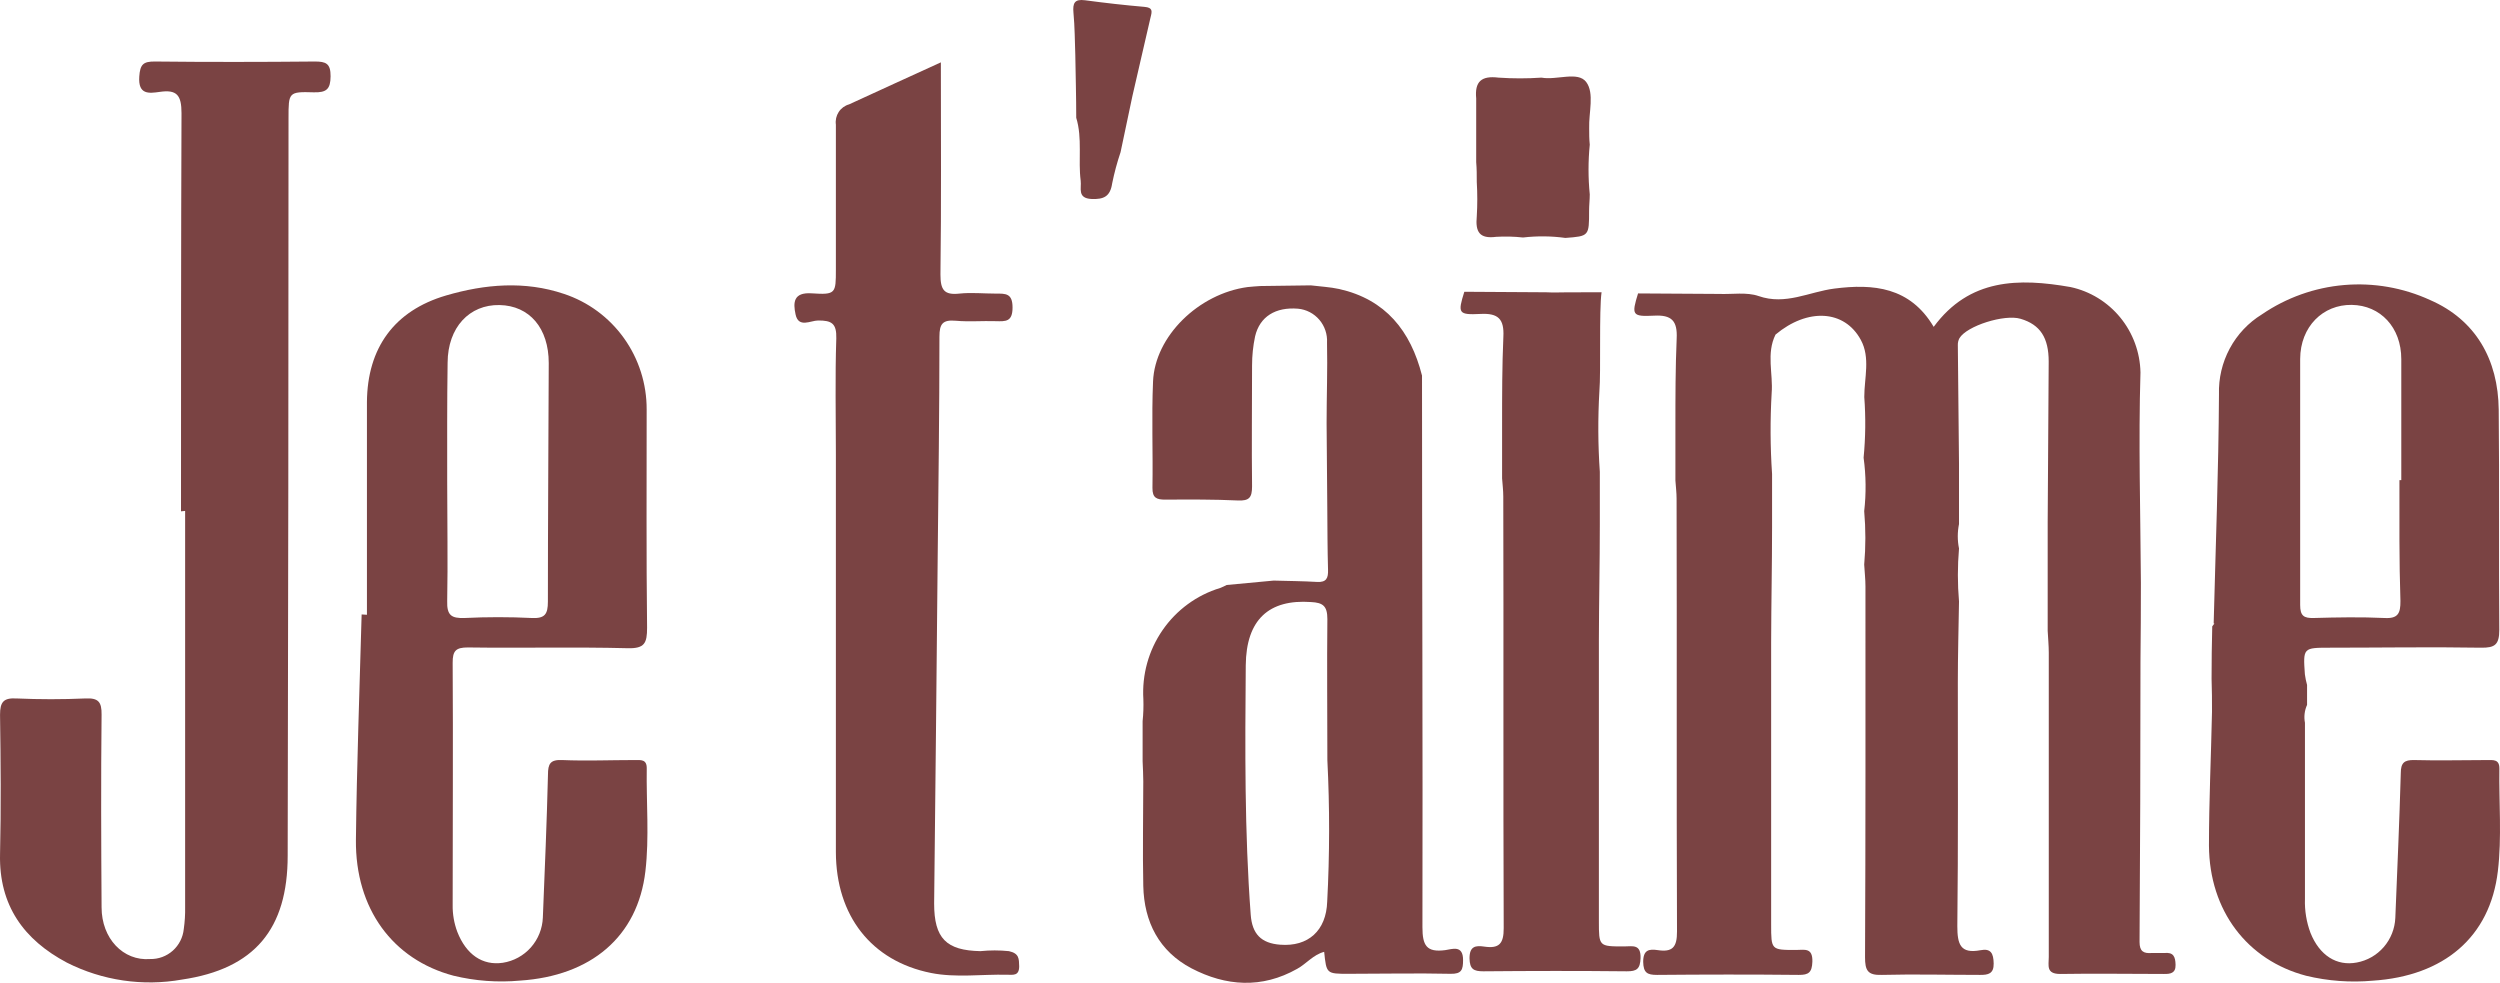 <svg width="262" height="103" viewBox="0 0 262 103" fill="none" xmlns="http://www.w3.org/2000/svg">
<path d="M180.15 30.804C181.543 30.858 183.042 30.591 184.303 31.027C187.133 32.014 189.593 30.582 192.238 30.244C196.338 29.719 200.173 30.075 202.651 34.255C206.398 29.168 211.564 29.132 216.996 30.084C219.038 30.524 220.872 31.648 222.202 33.271C223.532 34.895 224.279 36.925 224.322 39.03C224.102 46.376 224.322 53.73 224.366 61.085C224.366 63.83 224.352 66.578 224.322 69.329C224.322 79.129 224.29 88.926 224.225 98.72C224.225 99.707 224.649 99.938 225.486 99.876C225.927 99.876 226.368 99.876 226.817 99.876C227.77 99.778 227.981 100.24 227.999 101.121C228.017 102.001 227.452 102.081 226.782 102.072C223.158 102.072 219.535 102.01 215.92 102.072C214.403 102.072 214.712 101.183 214.712 100.294C214.712 89.658 214.712 79.025 214.712 68.395C214.712 67.63 214.633 66.865 214.597 66.1C214.597 62.324 214.597 58.541 214.597 54.753C214.633 49.133 214.668 43.515 214.703 37.901C214.703 35.393 213.821 34.023 211.758 33.41C210.074 32.903 206.116 34.148 205.348 35.446C205.231 35.667 205.173 35.916 205.181 36.167C205.216 40.317 205.257 44.467 205.304 48.617V54.922C205.132 55.767 205.132 56.638 205.304 57.483C205.146 59.332 205.146 61.192 205.304 63.041C205.26 65.851 205.181 68.671 205.181 71.481C205.181 80.009 205.225 88.537 205.128 97.057C205.128 98.951 205.437 99.983 207.553 99.582C208.646 99.369 208.919 99.911 208.937 100.979C208.955 102.046 208.364 102.179 207.509 102.17C204.079 102.17 200.649 102.081 197.219 102.17C195.712 102.224 195.456 101.681 195.456 100.312C195.518 87.364 195.5 74.415 195.5 61.467C195.5 60.702 195.412 59.938 195.368 59.173C195.531 57.309 195.531 55.434 195.368 53.57C195.581 51.708 195.56 49.825 195.306 47.968C195.51 45.854 195.534 43.727 195.377 41.609C195.377 39.599 196.029 37.492 195.015 35.624C193.296 32.449 189.425 32.263 186.075 35.064C185.087 37.056 185.837 39.164 185.669 41.209C185.508 44.029 185.522 46.857 185.713 49.675V55.215C185.713 59.244 185.625 63.281 185.616 67.31C185.616 77.175 185.616 87.034 185.616 96.888C185.616 99.556 185.616 99.556 188.217 99.556C189.099 99.556 189.981 99.271 189.937 100.792C189.893 101.912 189.549 102.179 188.508 102.17C183.553 102.117 178.607 102.126 173.652 102.17C172.629 102.17 172.232 101.948 172.206 100.81C172.206 99.529 172.832 99.44 173.731 99.573C175.265 99.805 175.759 99.28 175.75 97.626C175.689 82.508 175.75 67.39 175.706 52.272C175.706 51.632 175.627 51 175.583 50.36C175.583 48.474 175.583 46.589 175.583 44.704C175.583 41.636 175.583 38.55 175.715 35.491C175.812 33.614 175.186 32.983 173.343 33.081C171.033 33.196 170.972 33.01 171.668 30.751L180.15 30.804Z" fill="#7A4343"/>
<path d="M18.969 53.588C18.969 39.68 18.969 25.771 19.022 11.862C19.022 9.986 18.546 9.363 16.738 9.63C15.61 9.79 14.464 9.95 14.596 8.021C14.684 6.74 15.019 6.438 16.236 6.447C21.826 6.509 27.416 6.5 32.988 6.447C34.152 6.447 34.654 6.642 34.645 7.994C34.637 9.346 34.214 9.71 32.882 9.675C30.237 9.595 30.237 9.675 30.237 12.387C30.237 38.147 30.208 63.91 30.149 89.676C30.149 97.35 26.693 101.539 19.066 102.66C14.961 103.389 10.731 102.766 7.005 100.881C2.517 98.498 -0.119 94.905 0.004 89.516C0.119 84.651 0.075 79.778 0.004 74.905C0.004 73.553 0.383 73.126 1.715 73.197C4.13 73.304 6.546 73.304 8.962 73.197C10.302 73.135 10.664 73.553 10.646 74.896C10.575 81.628 10.602 88.36 10.646 95.092C10.646 98.355 12.912 100.73 15.733 100.507C16.606 100.527 17.455 100.214 18.108 99.631C18.762 99.047 19.174 98.236 19.26 97.359C19.369 96.6 19.416 95.832 19.401 95.065C19.401 81.222 19.401 67.381 19.401 53.544L18.969 53.588Z" fill="#7A4343"/>
<path d="M139.028 44.357C139.028 41.538 139.134 38.728 139.072 35.909C139.122 35.035 138.833 34.177 138.268 33.513C137.702 32.85 136.903 32.433 136.039 32.352C133.676 32.156 132.019 33.179 131.534 35.251C131.322 36.251 131.216 37.27 131.216 38.292C131.216 42.517 131.164 46.741 131.216 50.965C131.216 52.139 130.926 52.503 129.735 52.45C127.205 52.334 124.666 52.343 122.126 52.361C121.245 52.361 120.76 52.21 120.777 51.116C120.839 47.408 120.68 43.682 120.839 39.982C121.033 35.233 125.618 30.778 130.749 30.084C131.19 30.031 131.631 30.013 132.081 29.977L137.371 29.906C138.367 30.031 139.372 30.075 140.351 30.289C145.209 31.383 147.836 34.673 149.027 39.36C149.027 58.631 149.115 77.91 149.071 97.164C149.071 99.094 149.503 99.832 151.46 99.574C152.148 99.485 153.338 98.978 153.329 100.614C153.329 101.619 153.188 102.082 152.015 102.055C148.489 101.975 144.9 102.055 141.347 102.055C139.011 102.055 139.011 102.055 138.773 99.752C137.626 100.054 136.903 101.006 135.951 101.53C132.239 103.629 128.474 103.362 124.86 101.477C121.483 99.698 119.896 96.63 119.816 92.833C119.737 89.187 119.816 85.532 119.816 81.886C119.816 81.183 119.772 80.481 119.746 79.778V75.581C119.825 74.819 119.851 74.052 119.825 73.286C119.667 70.711 120.375 68.157 121.837 66.039C123.298 63.921 125.426 62.364 127.875 61.619C128.107 61.528 128.333 61.424 128.554 61.307L133.482 60.845C134.999 60.889 136.524 60.898 138.041 60.987C139.011 61.041 139.205 60.578 139.178 59.724C139.116 57.546 139.116 55.367 139.099 53.197L139.028 44.357ZM139.108 79.671C139.108 74.736 139.055 69.8 139.108 64.874C139.108 63.504 138.64 63.157 137.397 63.095C132.989 62.784 130.599 64.927 130.555 69.738C130.485 78.453 130.423 87.168 131.075 95.865C131.225 97.884 132.169 98.853 134.161 99.005C137.097 99.236 138.993 97.528 139.09 94.496C139.352 89.558 139.358 84.61 139.108 79.671Z" fill="#7A4343"/>
<path d="M231.993 65.336C232.196 57.332 232.504 49.329 232.549 41.325C232.498 39.652 232.887 37.996 233.677 36.525C234.466 35.053 235.629 33.819 237.045 32.948C239.61 31.194 242.579 30.134 245.667 29.871C248.755 29.608 251.858 30.15 254.679 31.445C259.44 33.517 261.812 37.67 261.865 42.935C261.944 50.627 261.865 58.319 261.926 66.003C261.926 67.577 261.459 67.897 260.013 67.879C254.723 67.79 249.433 67.879 244.196 67.879C241.365 67.879 241.357 67.879 241.551 70.663C241.601 71.041 241.677 71.416 241.78 71.783C241.78 72.477 241.78 73.18 241.78 73.873C241.514 74.46 241.437 75.116 241.559 75.75C241.559 81.903 241.559 88.058 241.559 94.211C241.519 95.424 241.716 96.633 242.141 97.769C243.085 100.125 244.874 101.272 246.991 100.872C248.088 100.67 249.085 100.098 249.819 99.25C250.552 98.402 250.979 97.328 251.029 96.203C251.231 91.143 251.461 86.092 251.602 81.032C251.602 79.947 251.963 79.627 253.03 79.654C255.569 79.725 258.109 79.654 260.648 79.654C261.283 79.654 261.944 79.556 261.935 80.543C261.882 84.1 262.2 87.764 261.776 91.294C260.956 98.222 256.107 102.286 248.675 102.775C246.332 102.987 243.97 102.813 241.683 102.26C235.511 100.632 231.543 95.448 231.499 88.627C231.499 83.949 231.72 79.271 231.817 74.602C231.817 73.446 231.817 72.299 231.773 71.143C231.773 69.311 231.796 67.479 231.843 65.647L232.072 65.336H231.993ZM251.461 50.316H251.655C251.655 46.092 251.655 41.858 251.655 37.634C251.655 34.308 249.468 31.996 246.461 31.952C243.455 31.907 241.074 34.219 241.057 37.617C241.057 46.207 241.057 54.789 241.057 63.406C241.057 64.544 241.445 64.793 242.476 64.767C244.945 64.696 247.431 64.651 249.9 64.767C251.328 64.847 251.575 64.26 251.566 62.988C251.425 58.773 251.461 54.549 251.461 50.316Z" fill="#7A4343"/>
<path d="M38.455 64.429C38.455 56.994 38.455 49.569 38.455 42.134C38.498 36.452 41.329 32.556 46.751 30.965C50.825 29.773 54.995 29.417 59.095 30.796C61.625 31.632 63.828 33.255 65.387 35.433C66.945 37.611 67.78 40.231 67.77 42.917C67.77 50.538 67.726 58.168 67.814 65.789C67.814 67.399 67.559 67.977 65.787 67.933C60.197 67.79 54.607 67.933 49.035 67.853C47.783 67.853 47.43 68.191 47.439 69.462C47.492 77.919 47.439 86.359 47.439 94.834C47.423 95.796 47.588 96.752 47.924 97.653C48.858 100.045 50.569 101.21 52.694 100.899C53.83 100.724 54.871 100.155 55.637 99.29C56.403 98.425 56.846 97.318 56.891 96.159C57.093 91.161 57.305 86.172 57.428 81.174C57.428 80.054 57.666 79.6 58.901 79.653C61.44 79.76 63.979 79.653 66.519 79.653C67.162 79.653 67.797 79.556 67.779 80.543C67.726 84.1 68.053 87.764 67.638 91.303C66.836 98.169 61.934 102.277 54.51 102.766C52.167 102.982 49.805 102.808 47.518 102.251C41.161 100.561 37.229 95.243 37.3 88.022C37.388 80.143 37.687 72.263 37.899 64.393L38.455 64.429ZM46.866 50.485C46.866 54.655 46.945 58.826 46.866 62.988C46.822 64.491 47.307 64.811 48.682 64.767C51.027 64.651 53.39 64.651 55.736 64.767C57.102 64.829 57.419 64.375 57.419 63.05C57.419 54.718 57.481 46.385 57.508 38.052C57.508 34.388 55.497 32.032 52.35 31.969C49.202 31.907 46.927 34.299 46.91 38.008C46.848 42.152 46.866 46.323 46.866 50.485Z" fill="#7A4343"/>
<path d="M98.603 6.535C98.603 14.121 98.656 21.422 98.559 28.768C98.559 30.36 98.929 30.947 100.543 30.769C101.795 30.635 103.082 30.769 104.352 30.769C105.374 30.769 106.115 30.715 106.115 32.227C106.115 33.739 105.392 33.686 104.352 33.659C102.959 33.614 101.548 33.739 100.164 33.614C98.779 33.49 98.453 33.952 98.453 35.286C98.453 43.041 98.347 50.796 98.268 58.55C98.156 70.603 98.033 82.65 97.898 94.691C97.898 98.346 99.167 99.609 102.747 99.68C103.741 99.578 104.742 99.578 105.736 99.68C106.811 99.92 106.785 100.463 106.811 101.263C106.811 102.304 106.168 102.153 105.542 102.153C102.897 102.09 100.181 102.49 97.563 101.966C91.311 100.712 87.617 95.963 87.6 89.302C87.6 75.394 87.6 61.485 87.6 47.576C87.6 43.539 87.511 39.502 87.644 35.473C87.688 33.881 87.15 33.579 85.73 33.588C84.963 33.588 83.685 34.406 83.376 32.956C83.112 31.72 83.129 30.609 85.078 30.742C87.591 30.911 87.6 30.742 87.6 28.252C87.6 23.192 87.6 18.132 87.6 13.063C87.536 12.6 87.641 12.129 87.895 11.738C88.15 11.347 88.537 11.062 88.984 10.938C92.167 9.488 95.314 8.021 98.603 6.535Z" fill="#7A4343"/>
<path d="M162.036 30.631C163.445 30.684 162.036 30.631 166.29 30.631C167.844 30.631 167.844 30.631 167.844 30.631C167.571 32.528 167.786 38.966 167.616 41.006C167.453 43.818 167.468 46.638 167.661 49.448V54.972C167.661 58.989 167.572 63.015 167.563 67.032C167.563 76.869 167.563 86.7 167.563 96.525C167.563 99.185 167.563 99.186 170.192 99.186C171.084 99.186 171.975 98.902 171.93 100.418C171.886 101.535 171.538 101.801 170.486 101.793C165.477 101.739 160.476 101.748 155.467 101.793C154.433 101.793 154.032 101.571 154.005 100.436C154.005 99.159 154.638 99.07 155.547 99.203C157.098 99.434 157.597 98.91 157.588 97.261C157.526 82.187 157.588 67.112 157.544 52.037C157.544 51.399 157.464 50.769 157.419 50.13C157.419 48.251 157.419 46.371 157.419 44.491C157.419 41.432 157.419 38.355 157.553 35.304C157.651 33.433 157.018 32.804 155.155 32.901C152.82 33.016 152.757 32.83 153.461 30.578L162.036 30.631Z" fill="#7A4343"/>
<path d="M159.615 24.89C158.682 24.787 157.741 24.764 156.803 24.819C155.04 25.051 154.608 24.295 154.766 22.676C154.837 21.477 154.837 20.274 154.766 19.075C154.766 18.381 154.766 17.678 154.705 16.985V10.315C154.537 8.536 155.26 7.914 157.05 8.136C158.547 8.238 160.049 8.238 161.546 8.136C163.151 8.43 165.364 7.434 166.237 8.599C167.11 9.764 166.493 11.791 166.546 13.436C166.546 14.014 166.546 14.592 166.607 15.162C166.435 16.894 166.435 18.64 166.607 20.373C166.607 20.942 166.537 21.511 166.537 22.08C166.537 24.748 166.537 24.748 164.05 24.935C162.58 24.733 161.09 24.718 159.615 24.89Z" fill="#7A4343"/>
<path d="M118.67 10.093C118.256 12.04 117.85 13.988 117.436 15.944C117.074 17.018 116.779 18.114 116.554 19.226C116.351 20.595 115.672 20.907 114.394 20.853C112.877 20.782 113.353 19.715 113.257 18.95C112.974 16.754 113.45 14.504 112.789 12.343C112.789 10.146 112.728 7.958 112.692 5.771C112.639 4.303 112.639 2.827 112.498 1.324C112.41 0.328 112.613 -0.116 113.697 0.026C115.769 0.302 117.85 0.542 119.94 0.72C120.821 0.8 120.751 1.155 120.574 1.84C119.922 4.615 119.314 7.345 118.67 10.093Z" fill="#7A4343"/>
</svg>
